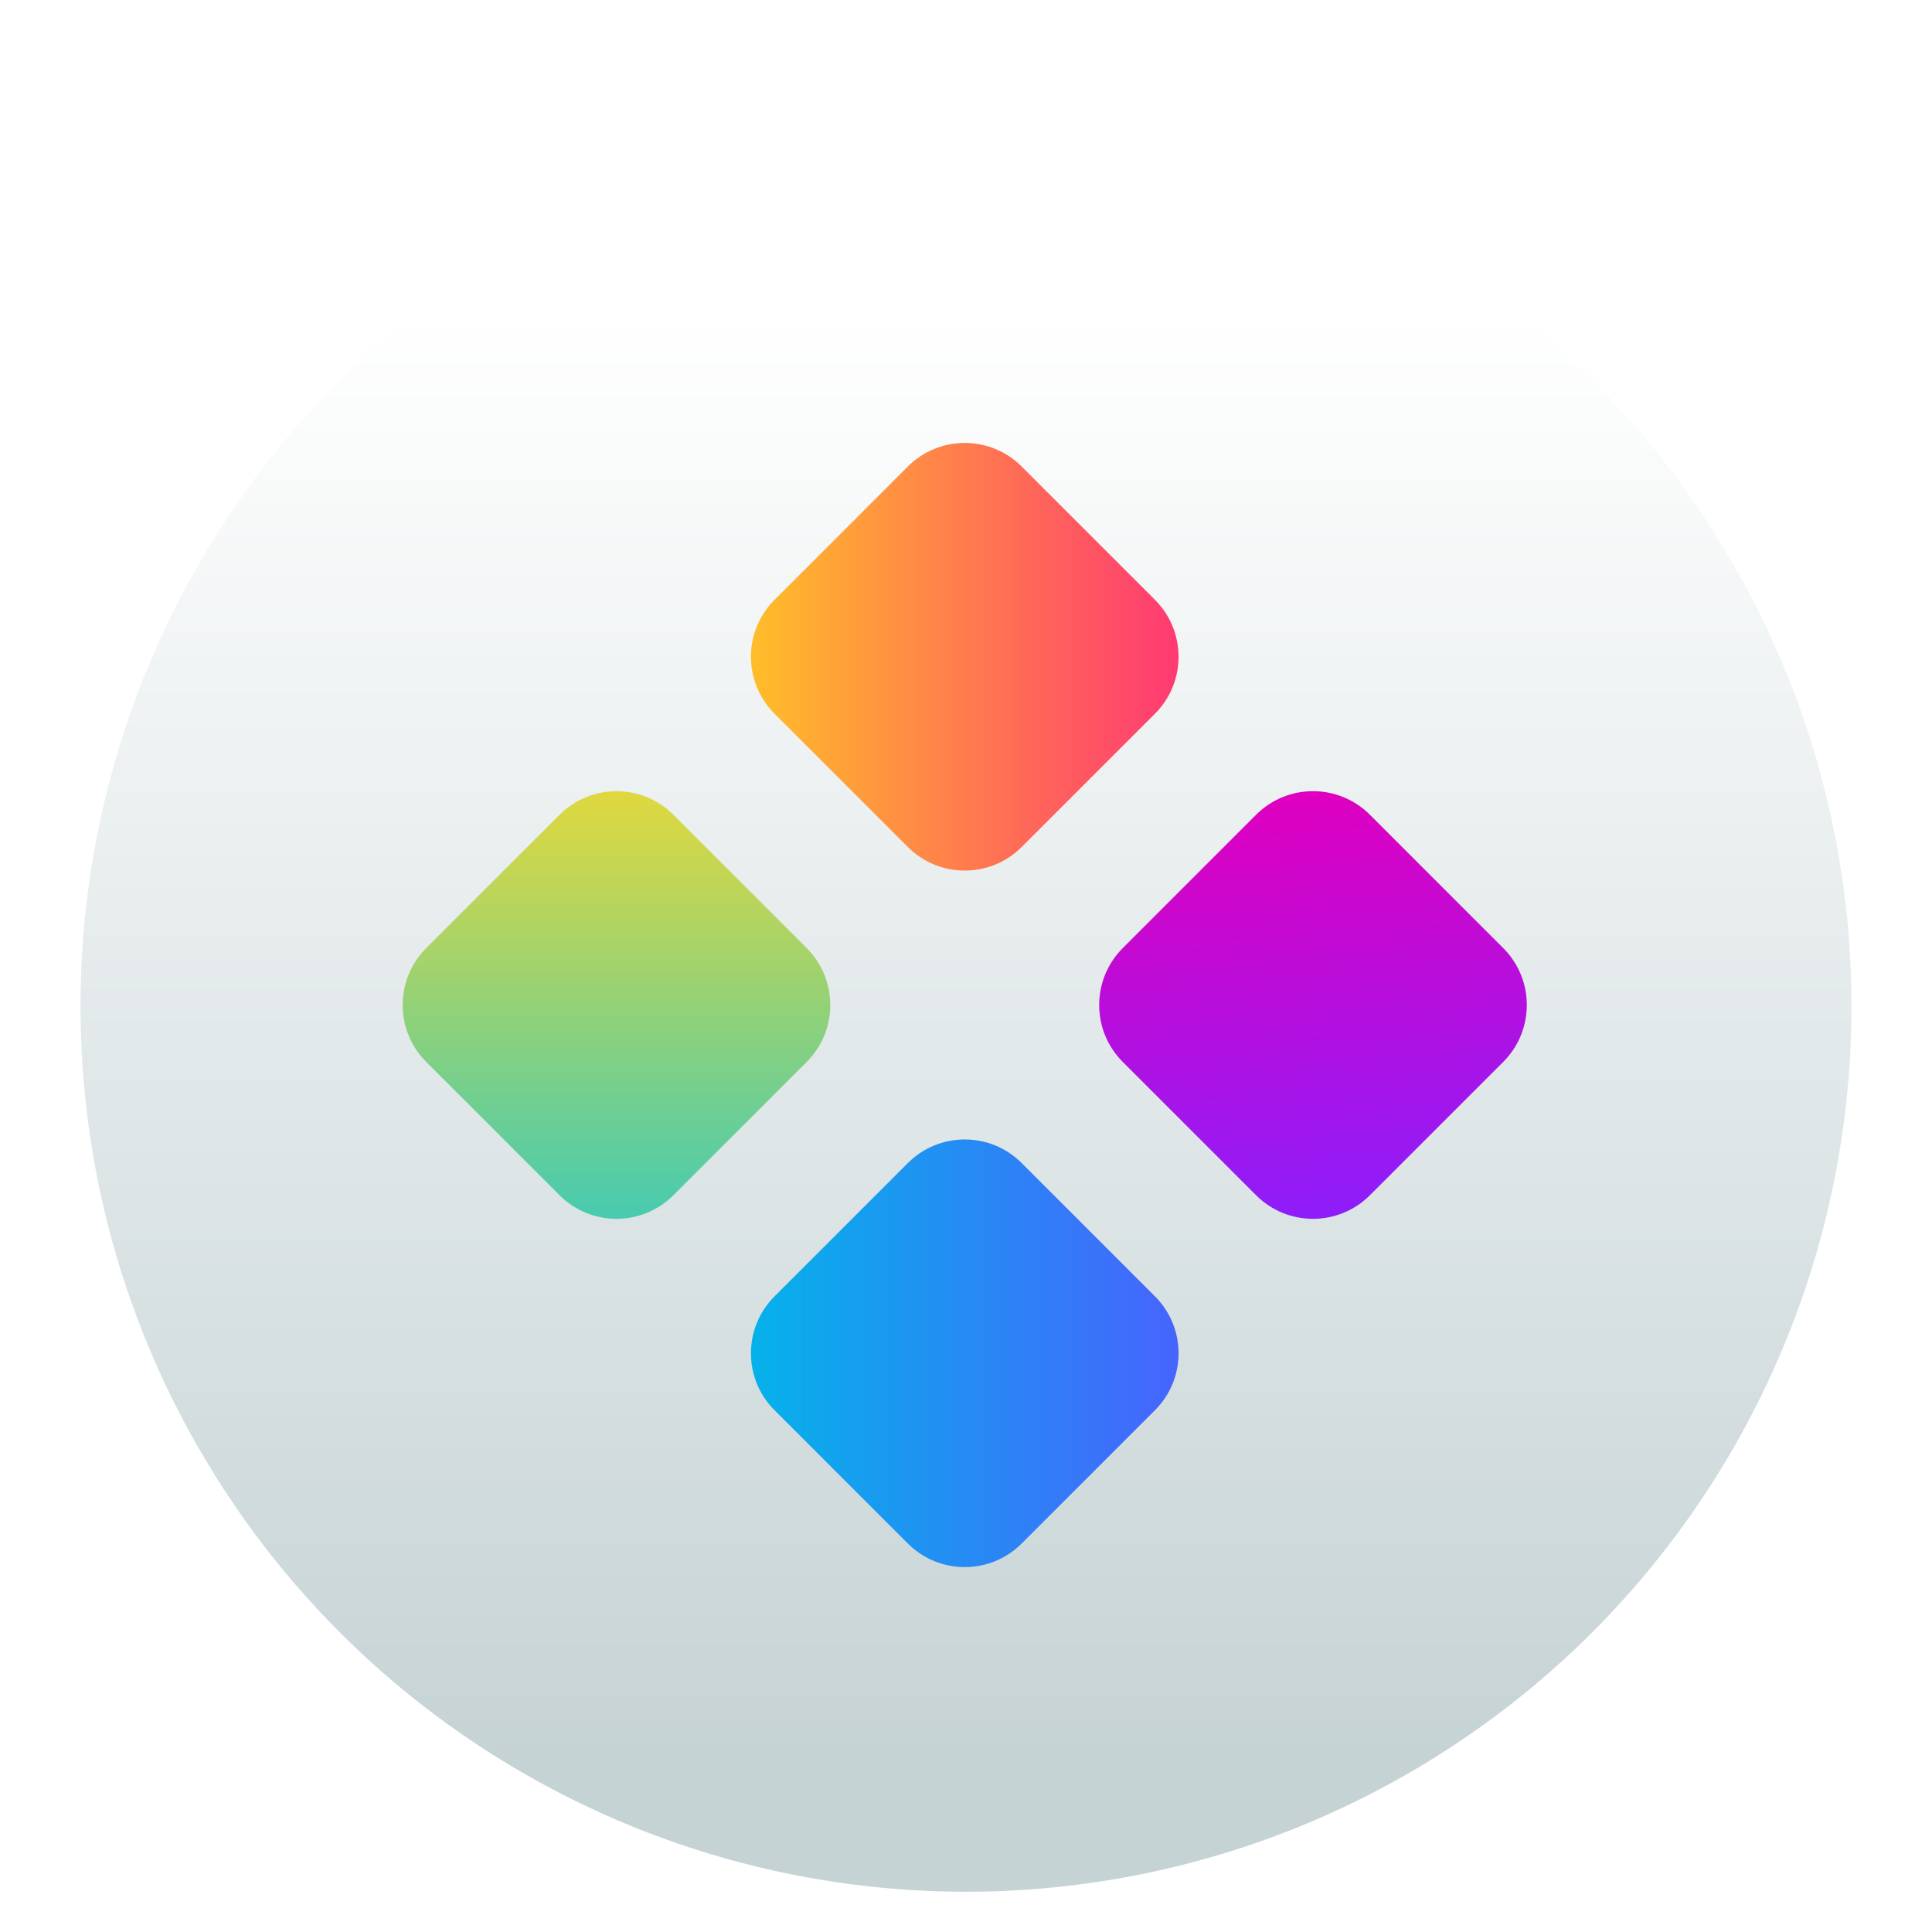 <?xml version="1.0" encoding="UTF-8"?>
<svg width="48px" height="48px" viewBox="0 0 48 48" version="1.1" xmlns="http://www.w3.org/2000/svg" xmlns:xlink="http://www.w3.org/1999/xlink">
    <title>places/48/deepin-launcher</title>
    <defs>
        <filter x="-8.0%" y="-5.7%" width="115.9%" height="115.9%" filterUnits="objectBoundingBox" id="filter-1">
            <feOffset dx="0" dy="1" in="SourceAlpha" result="shadowOffsetOuter1"></feOffset>
            <feGaussianBlur stdDeviation="1" in="shadowOffsetOuter1" result="shadowBlurOuter1"></feGaussianBlur>
            <feColorMatrix values="0 0 0 0 0   0 0 0 0 0   0 0 0 0 0  0 0 0 0.2 0" type="matrix" in="shadowBlurOuter1" result="shadowMatrixOuter1"></feColorMatrix>
            <feMerge>
                <feMergeNode in="shadowMatrixOuter1"></feMergeNode>
                <feMergeNode in="SourceGraphic"></feMergeNode>
            </feMerge>
        </filter>
        <linearGradient x1="36.374%" y1="10.403%" x2="36.374%" y2="93.072%" id="linearGradient-2">
            <stop stop-color="#FFFFFF" offset="0%"></stop>
            <stop stop-color="#C6D3D5" offset="100%"></stop>
        </linearGradient>
        <linearGradient x1="100%" y1="0%" x2="0%" y2="100%" id="linearGradient-3">
            <stop stop-color="#ECD935" offset="0%"></stop>
            <stop stop-color="#3BCAB9" offset="100%"></stop>
        </linearGradient>
        <linearGradient x1="0%" y1="0%" x2="100%" y2="100%" id="linearGradient-4">
            <stop stop-color="#00B8E8" offset="0%"></stop>
            <stop stop-color="#4B5EFF" offset="100%"></stop>
        </linearGradient>
        <linearGradient x1="0%" y1="0%" x2="100%" y2="100%" id="linearGradient-5">
            <stop stop-color="#FFC823" offset="0%"></stop>
            <stop stop-color="#FF2F78" offset="100%"></stop>
        </linearGradient>
        <linearGradient x1="81.903%" y1="0%" x2="0%" y2="100%" id="linearGradient-6">
            <stop stop-color="#DE00C0" offset="0%"></stop>
            <stop stop-color="#8720FF" offset="100%"></stop>
        </linearGradient>
    </defs>
    <g id="places/48/deepin-launcher" stroke="none" stroke-width="1" fill="none" fill-rule="evenodd">
        <g id="deepin-launcher" filter="url(#filter-1)" transform="translate(2, 2)" fill-rule="nonzero">
            <g id="编组" fill="url(#linearGradient-2)">
                <circle id="椭圆形" cx="22" cy="22" r="22"></circle>
            </g>
            <g id="编组" transform="translate(7.175, 7.176)">
                <path d="M3.799,10.451 L8.483,10.451 C9.587,10.451 10.483,11.347 10.483,12.451 L10.483,17.135 C10.483,18.24 9.587,19.135 8.483,19.135 L3.799,19.135 C2.694,19.135 1.799,18.24 1.799,17.135 L1.799,12.451 C1.799,11.347 2.694,10.451 3.799,10.451 Z" id="路径" fill="url(#linearGradient-3)" transform="translate(6.141, 14.793) rotate(-45) translate(-6.141, -14.793)"></path>
                <path d="M12.452,19.104 L17.136,19.104 C18.241,19.104 19.136,19.999 19.136,21.104 L19.136,25.788 C19.136,26.893 18.241,27.788 17.136,27.788 L12.452,27.788 C11.347,27.788 10.452,26.893 10.452,25.788 L10.452,21.104 C10.452,19.999 11.347,19.104 12.452,19.104 Z" id="路径" fill="url(#linearGradient-4)" transform="translate(14.794, 23.446) rotate(-45) translate(-14.794, -23.446)"></path>
                <path d="M12.452,1.799 L17.136,1.799 C18.24,1.799 19.136,2.694 19.136,3.799 L19.136,8.483 C19.136,9.587 18.24,10.483 17.136,10.483 L12.452,10.483 C11.347,10.483 10.452,9.587 10.452,8.483 L10.452,3.799 C10.452,2.694 11.347,1.799 12.452,1.799 Z" id="路径" fill="url(#linearGradient-5)" transform="translate(14.794, 6.141) rotate(-45) translate(-14.794, -6.141)"></path>
                <path d="M21.104,10.451 L25.788,10.451 C26.893,10.451 27.788,11.346 27.788,12.451 L27.788,17.135 C27.788,18.24 26.893,19.135 25.788,19.135 L21.104,19.135 C19.999,19.135 19.104,18.24 19.104,17.135 L19.104,12.451 C19.104,11.346 19.999,10.451 21.104,10.451 Z" id="路径" fill="url(#linearGradient-6)" transform="translate(23.446, 14.793) rotate(-45) translate(-23.446, -14.793)"></path>
            </g>
        </g>
        <g id="Guide/48" transform="translate(1.5, 1.5)"></g>
    </g>
</svg>